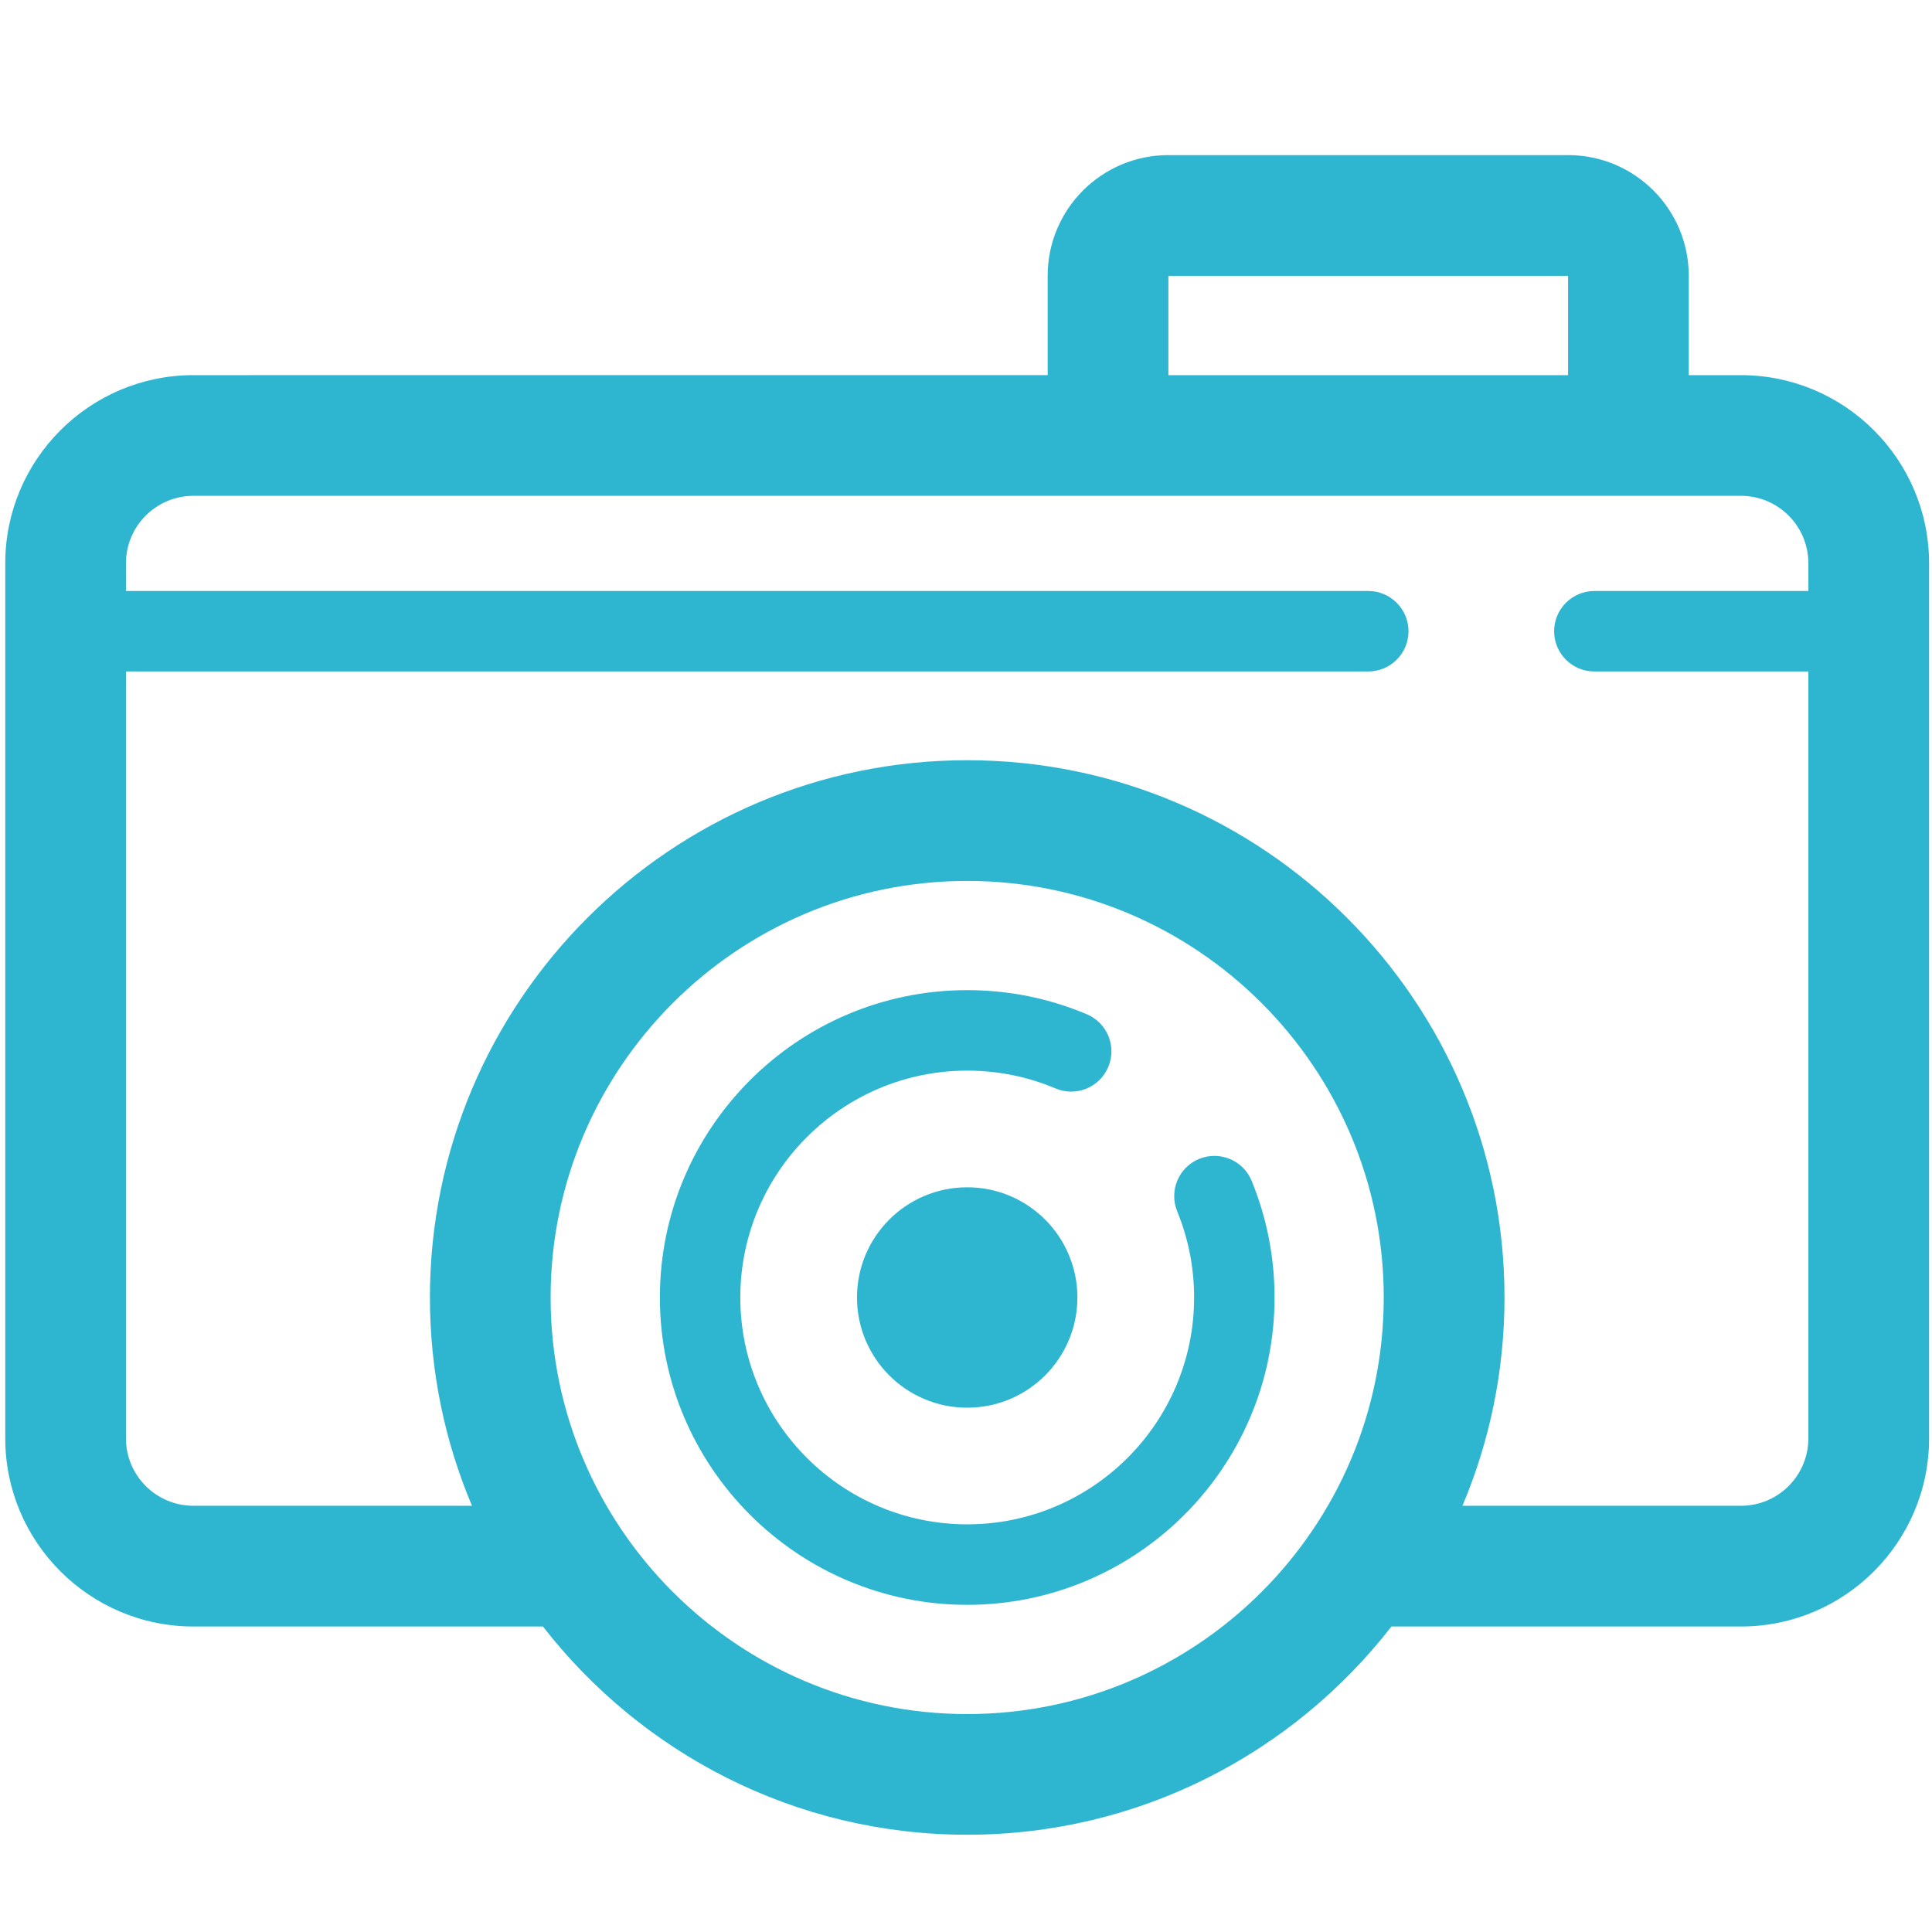 <?xml version="1.0" encoding="utf-8"?>
<!-- Generator: Adobe Illustrator 16.0.4, SVG Export Plug-In . SVG Version: 6.00 Build 0)  -->
<!DOCTYPE svg PUBLIC "-//W3C//DTD SVG 1.1//EN" "http://www.w3.org/Graphics/SVG/1.1/DTD/svg11.dtd">
<svg version="1.1" id="Layer_1" xmlns="http://www.w3.org/2000/svg" xmlns:xlink="http://www.w3.org/1999/xlink" x="0px" y="0px"
	 width="150px" height="150px" viewBox="0 0 150 150" enable-background="new 0 0 150 150" xml:space="preserve">
<g>
	<path fill="#2EB6D1" d="M135.17,29.126h-4.055v-7.711c0-5.176-4.195-9.372-9.371-9.372H90.713c-5.176,0-9.373,4.196-9.373,9.372
		v7.711H15.015c-8.055,0-14.607,6.552-14.607,14.606v67.945c0,8.054,6.553,14.604,14.607,14.604h27.138
		c7.638,9.828,19.557,16.168,32.94,16.168c13.382,0,25.302-6.34,32.94-16.168h27.137c8.053,0,14.604-6.551,14.604-14.604V43.732
		C149.773,35.678,143.223,29.126,135.17,29.126z M90.713,21.415h31.031v7.711H90.713V21.415z M75.093,133.079
		c-17.834,0-32.343-14.511-32.343-32.341c0-17.834,14.509-32.343,32.343-32.343c17.833,0,32.341,14.509,32.341,32.343
		C107.436,118.568,92.926,133.079,75.093,133.079z M135.17,116.908h-21.628c2.104-4.971,3.267-10.438,3.267-16.17
		c0-23.004-18.713-41.714-41.715-41.714c-23.001,0-41.715,18.71-41.715,41.714c0,5.732,1.165,11.199,3.266,16.17h-21.63
		c-2.886,0-5.236-2.346-5.236-5.23V52.133h96.45c1.727,0,3.127-1.396,3.127-3.123c0-1.725-1.4-3.125-3.127-3.125H9.779v-2.154
		c0-2.888,2.35-5.235,5.236-5.235H135.17c2.887,0,5.232,2.348,5.232,5.235v2.154h-16.613c-1.729,0-3.126,1.399-3.126,3.125
		c0,1.727,1.397,3.123,3.126,3.123h16.613v59.544C140.402,114.562,138.057,116.908,135.17,116.908z"/>
	<path fill="#2EB6D1" d="M97.178,91.68c-0.654-1.595-2.482-2.354-4.074-1.705c-1.599,0.656-2.359,2.48-1.705,4.074
		c0.867,2.125,1.311,4.372,1.311,6.689c0,9.712-7.9,17.611-17.615,17.611s-17.618-7.899-17.618-17.611
		c0-9.715,7.903-17.615,17.618-17.615c2.377,0,4.684,0.466,6.854,1.382c1.587,0.675,3.424-0.071,4.095-1.664
		c0.671-1.591-0.072-3.422-1.664-4.094c-2.943-1.243-6.068-1.873-9.285-1.873c-13.159,0-23.863,10.703-23.863,23.864
		c0,13.158,10.704,23.861,23.863,23.861c13.156,0,23.861-10.703,23.861-23.861C98.954,97.604,98.355,94.555,97.178,91.68z"/>
	<circle fill="#2EB6D1" cx="75.093" cy="100.737" r="8.556"/>
</g>
</svg>
